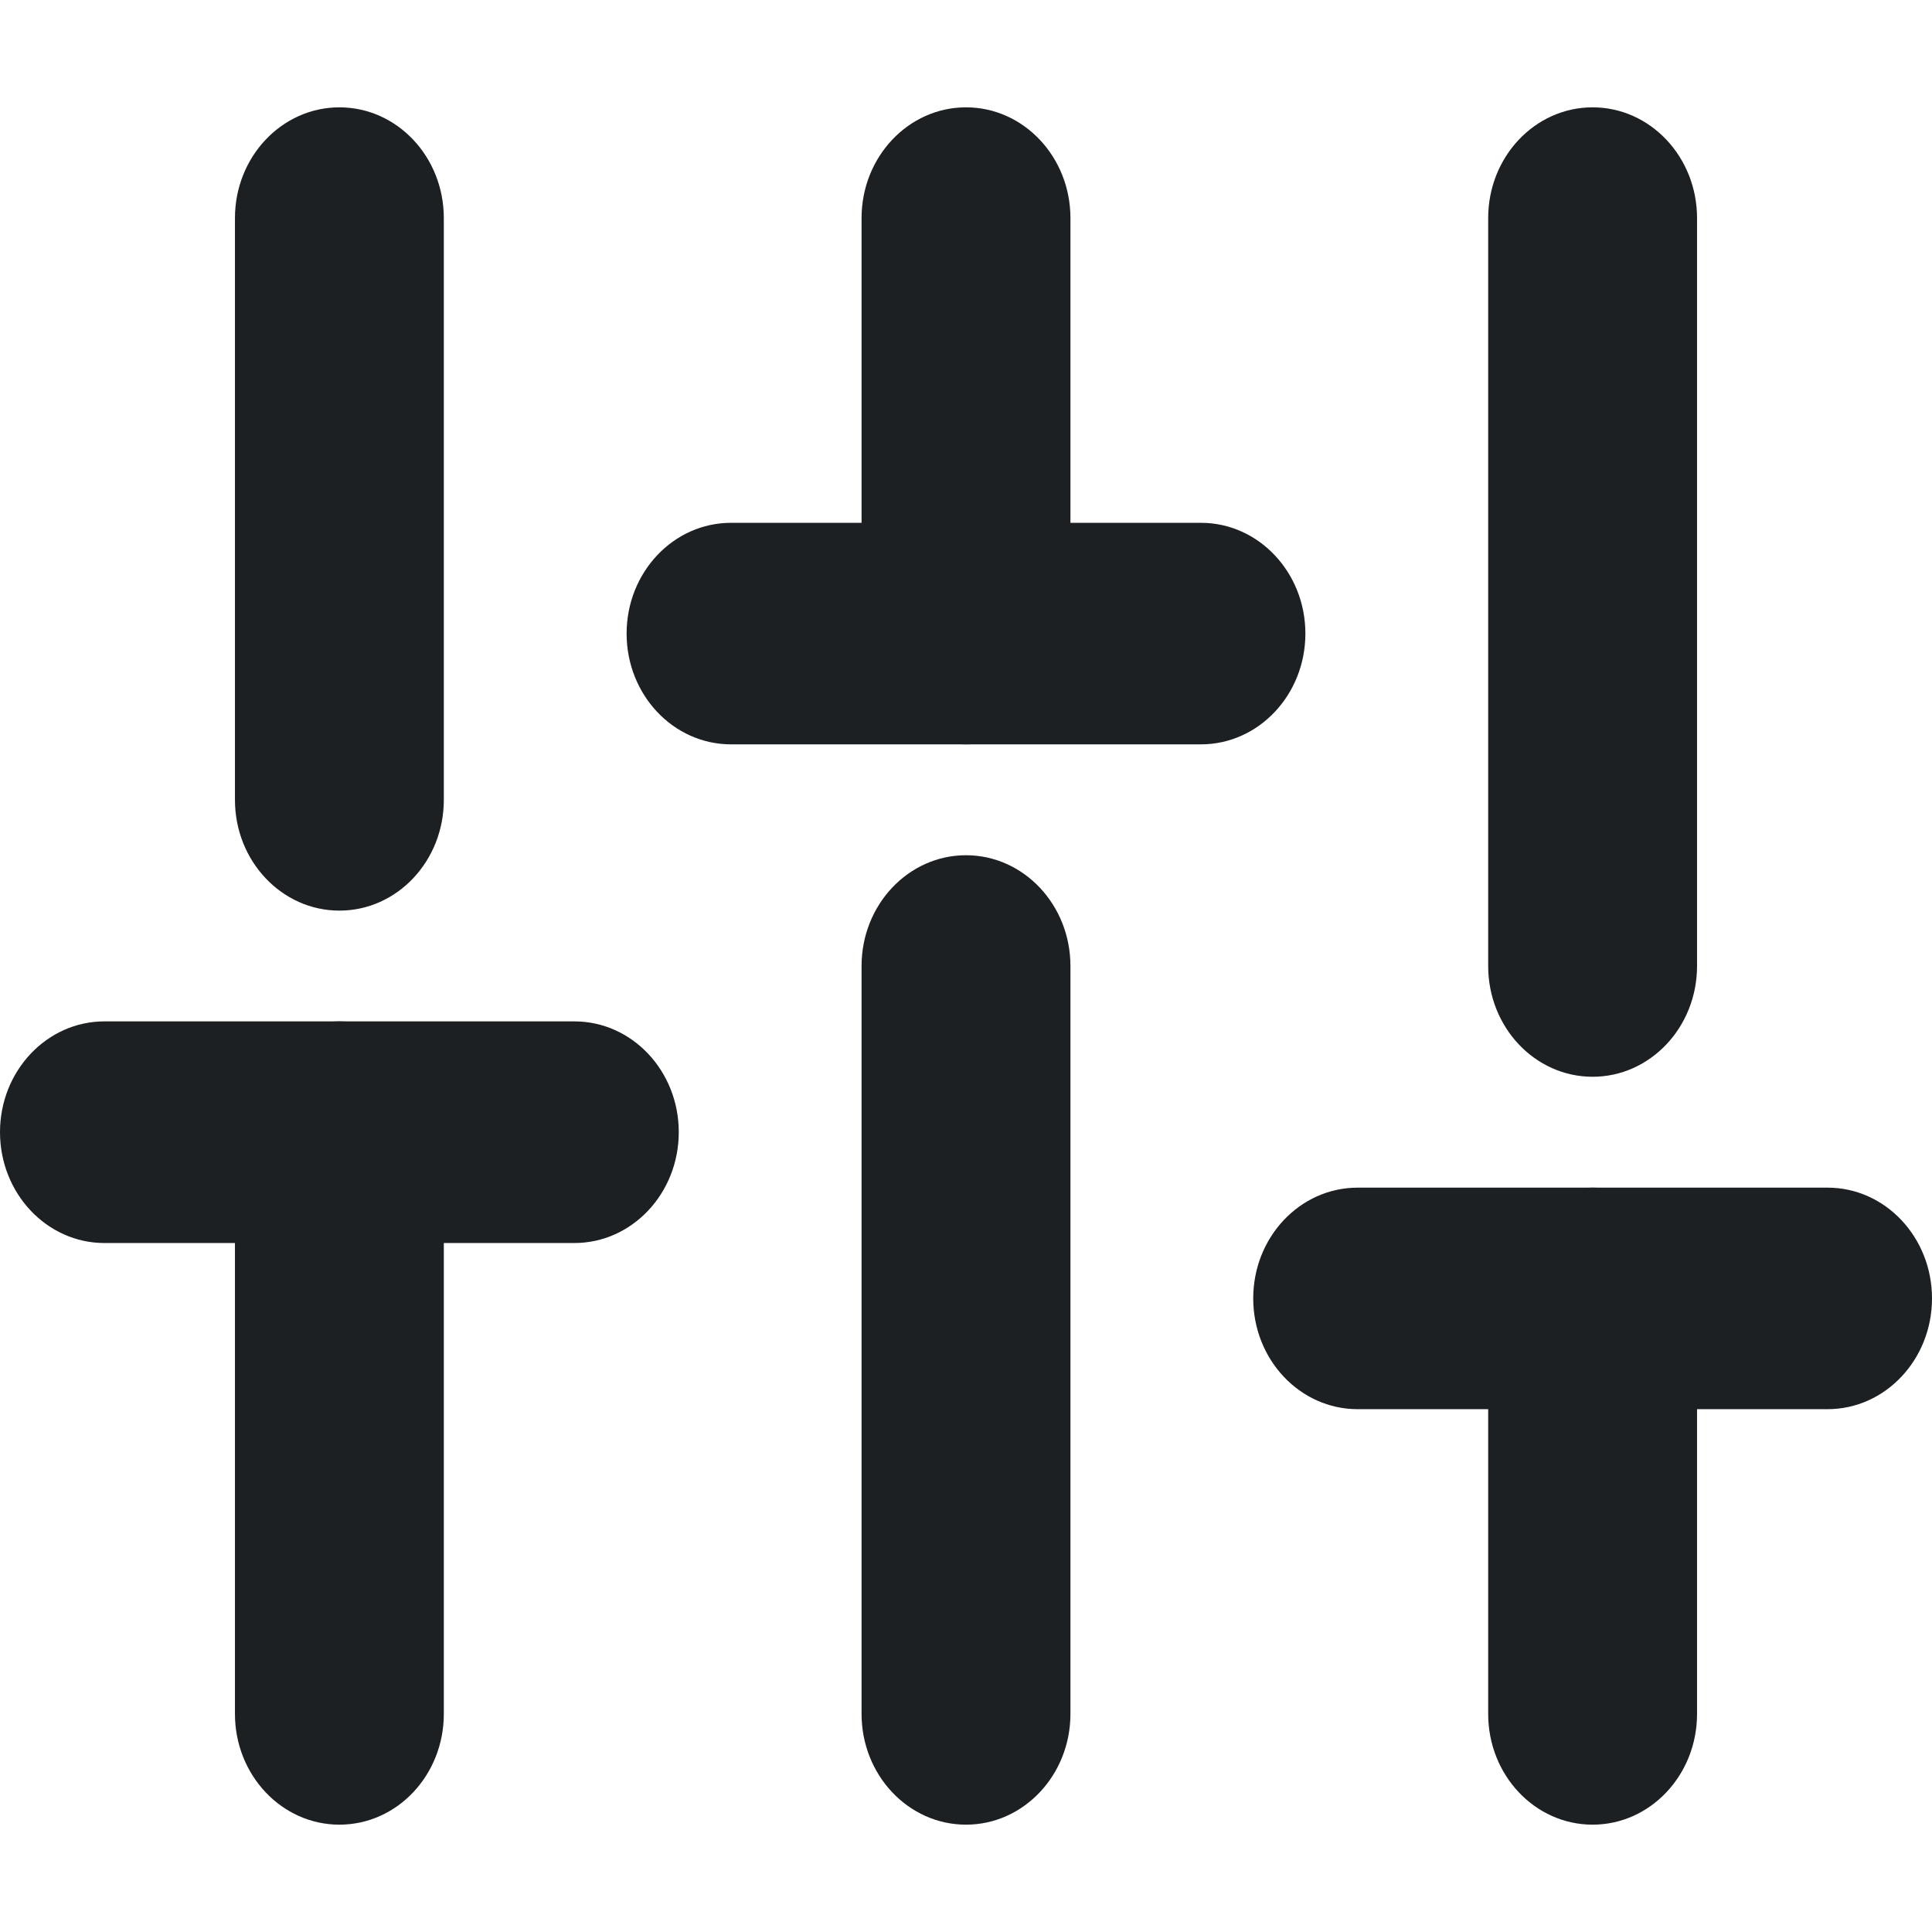 <svg width="18" height="18" viewBox="0 0 18 18" fill="none" xmlns="http://www.w3.org/2000/svg">
<path fill-rule="evenodd" clip-rule="evenodd" d="M14.838 11.065C15.375 11.065 15.811 11.527 15.811 12.097V15.968C15.811 16.538 15.375 17 14.838 17C14.3 17 13.865 16.538 13.865 15.968V12.097C13.865 11.527 14.3 11.065 14.838 11.065Z" fill="#1C2022"/>
<path fill-rule="evenodd" clip-rule="evenodd" d="M11.676 12.097C11.676 11.527 12.111 11.065 12.649 11.065H17.027C17.564 11.065 18 11.527 18 12.097C18 12.667 17.564 13.129 17.027 13.129H12.649C12.111 13.129 11.676 12.667 11.676 12.097Z" fill="#1C2022"/>
<path fill-rule="evenodd" clip-rule="evenodd" d="M3.162 9.516C3.7 9.516 4.135 9.978 4.135 10.548V15.968C4.135 16.538 3.7 17 3.162 17C2.625 17 2.189 16.538 2.189 15.968V10.548C2.189 9.978 2.625 9.516 3.162 9.516Z" fill="#1C2022"/>
<path fill-rule="evenodd" clip-rule="evenodd" d="M0 10.548C0 9.978 0.436 9.516 0.973 9.516H5.351C5.889 9.516 6.324 9.978 6.324 10.548C6.324 11.118 5.889 11.581 5.351 11.581H0.973C0.436 11.581 0 11.118 0 10.548Z" fill="#1C2022"/>
<path fill-rule="evenodd" clip-rule="evenodd" d="M9 7.968C9.537 7.968 9.973 8.43 9.973 9V15.968C9.973 16.538 9.537 17 9 17C8.463 17 8.027 16.538 8.027 15.968V9C8.027 8.43 8.463 7.968 9 7.968Z" fill="#1C2022"/>
<path fill-rule="evenodd" clip-rule="evenodd" d="M5.838 5.903C5.838 5.333 6.273 4.871 6.811 4.871H11.189C11.726 4.871 12.162 5.333 12.162 5.903C12.162 6.473 11.726 6.935 11.189 6.935H6.811C6.273 6.935 5.838 6.473 5.838 5.903Z" fill="#1C2022"/>
<path fill-rule="evenodd" clip-rule="evenodd" d="M14.838 1C15.375 1 15.811 1.462 15.811 2.032V9C15.811 9.57 15.375 10.032 14.838 10.032C14.3 10.032 13.865 9.57 13.865 9V2.032C13.865 1.462 14.3 1 14.838 1Z" fill="#1C2022"/>
<path fill-rule="evenodd" clip-rule="evenodd" d="M9 1C9.537 1 9.973 1.462 9.973 2.032V5.903C9.973 6.473 9.537 6.935 9 6.935C8.463 6.935 8.027 6.473 8.027 5.903V2.032C8.027 1.462 8.463 1 9 1Z" fill="#1C2022"/>
<path fill-rule="evenodd" clip-rule="evenodd" d="M3.162 1C3.7 1 4.135 1.462 4.135 2.032V7.452C4.135 8.022 3.7 8.484 3.162 8.484C2.625 8.484 2.189 8.022 2.189 7.452V2.032C2.189 1.462 2.625 1 3.162 1Z" fill="#1C2022"/>
</svg>
